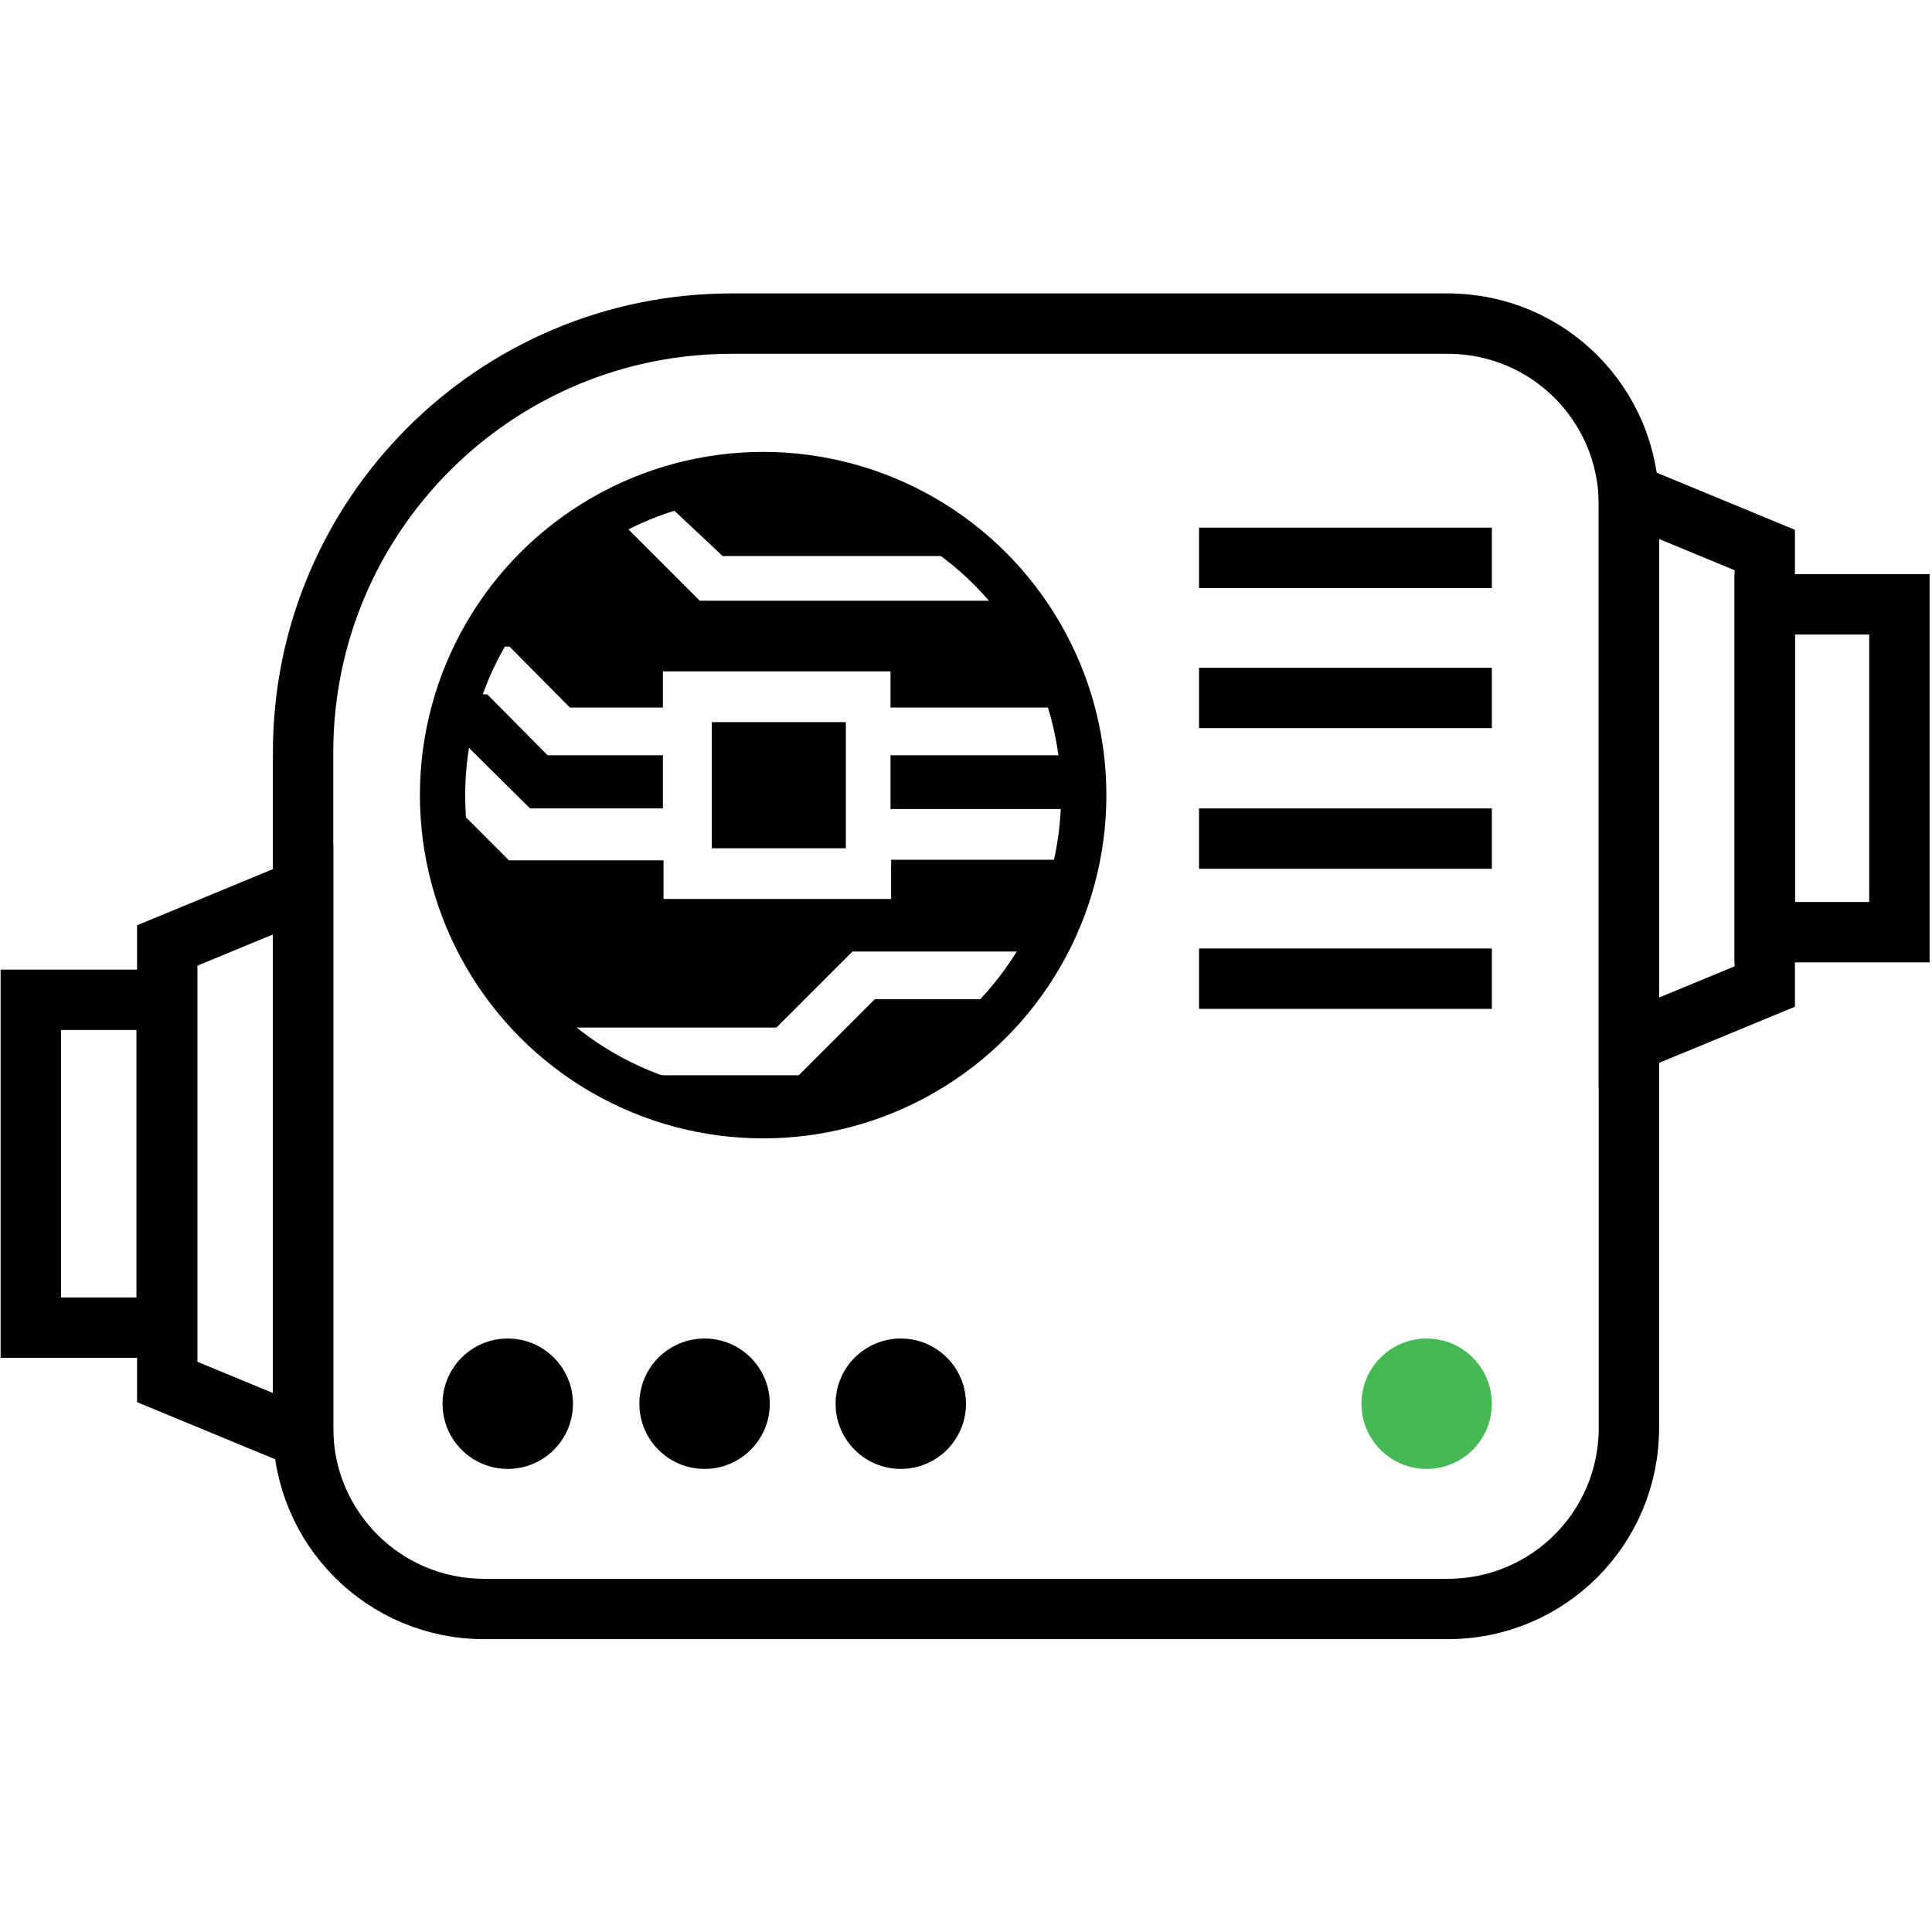 <?xml version="1.0" encoding="UTF-8"?><svg id="Layer_1" xmlns="http://www.w3.org/2000/svg" xmlns:xlink="http://www.w3.org/1999/xlink" viewBox="0 0 32 32"><defs><style>.cls-1,.cls-2,.cls-3{fill:none;}.cls-4{clip-path:url(#clippath);}.cls-5{fill:#46b955;}.cls-2{stroke-width:.75px;}.cls-2,.cls-3{stroke:#000;stroke-miterlimit:10;}</style><clipPath id="clippath"><circle class="cls-1" cx="12.64" cy="13.17" r="5.31"/></clipPath></defs><g><g class="cls-4"><g><g><path d="M3.02,17.81l-.15,1.74h15.14v-1.97s.16-1.03,.16-1.03h-3.68l-1.26,1.26H3.02Z"/><path d="M2.87,17.02H12.86l1.26-1.26h3.9v-1.52h-3.26v.65h-3.77s0-.64,0-.64h-2.56l-1.01-1.01H2.87"/><polygon points="12.5 19.55 12.51 19.55 11.79 19.55 11.78 19.55 12.5 19.55"/><rect x="2.87" y="4.41" width="3.03" height="1.77"/><polygon points="8.78 13.39 10.98 13.39 10.98 12.51 9.07 12.51 8.07 11.5 2.87 11.5 2.87 12.39 7.77 12.39 8.78 13.39"/><rect x="14.75" y="12.51" width="3.26" height=".89"/><polygon points="14.23 4.41 14.23 7.33 14.33 7.44 18.01 7.44 18.01 4.41 14.23 4.41"/><polygon points="14.23 6.69 13.08 5.13 11 4.87 11 8.3 11.97 9.21 17.68 9.21 17.66 8.66 14.89 7.44 14.23 6.69"/><circle cx="8.17" cy="7.69" r=".5"/><path d="M10.18,4.41h-3.78v2.27H2.87v3.03h2.68l1.73-1.56c-.08-.14-.12-.3-.12-.46,0-.56,.45-1.01,1.01-1.01s1.01,.45,1.01,1.01-.45,1.01-1.01,1.01c-.2,0-.39-.06-.56-.17l-1.87,1.68H2.87v.5h5.57l1,1.01h1.54v-.6h3.77v.6h3.26v-1.77h-6.42l-1.41-1.41V4.41Z"/></g><rect x="11.79" y="11.96" width="2.22" height="2.09"/></g></g><circle class="cls-2" cx="12.64" cy="13.17" r="5.31"/></g><path class="cls-3" d="M12.12,5.36h11.86c1.66,0,3,1.34,3,3v15.29c0,1.66-1.34,3-3,3H8.02c-1.66,0-3-1.34-3-3V12.46c0-3.92,3.18-7.1,7.1-7.1Z"/><g><line class="cls-3" x1="19.86" y1="9.24" x2="24.71" y2="9.24"/><line class="cls-3" x1="19.86" y1="11.56" x2="24.71" y2="11.56"/><line class="cls-3" x1="19.86" y1="13.89" x2="24.71" y2="13.89"/><line class="cls-3" x1="19.86" y1="16.21" x2="24.71" y2="16.21"/></g><circle class="cls-5" cx="23.63" cy="23.25" r="1.08"/><g><circle cx="11.67" cy="23.25" r="1.08"/><circle cx="14.92" cy="23.25" r="1.08"/><circle cx="8.41" cy="23.25" r="1.08"/></g><g><rect class="cls-3" x="29.23" y="10.01" width="2.23" height="5.43"/><polygon class="cls-3" points="29.23 9.11 26.98 8.18 26.98 17.27 29.23 16.34 29.23 9.11"/></g><g><rect class="cls-3" x=".51" y="16.56" width="2.25" height="5.43"/><polygon class="cls-3" points="2.77 22.89 5.02 23.82 5.02 14.73 2.77 15.66 2.77 22.89"/></g></svg>